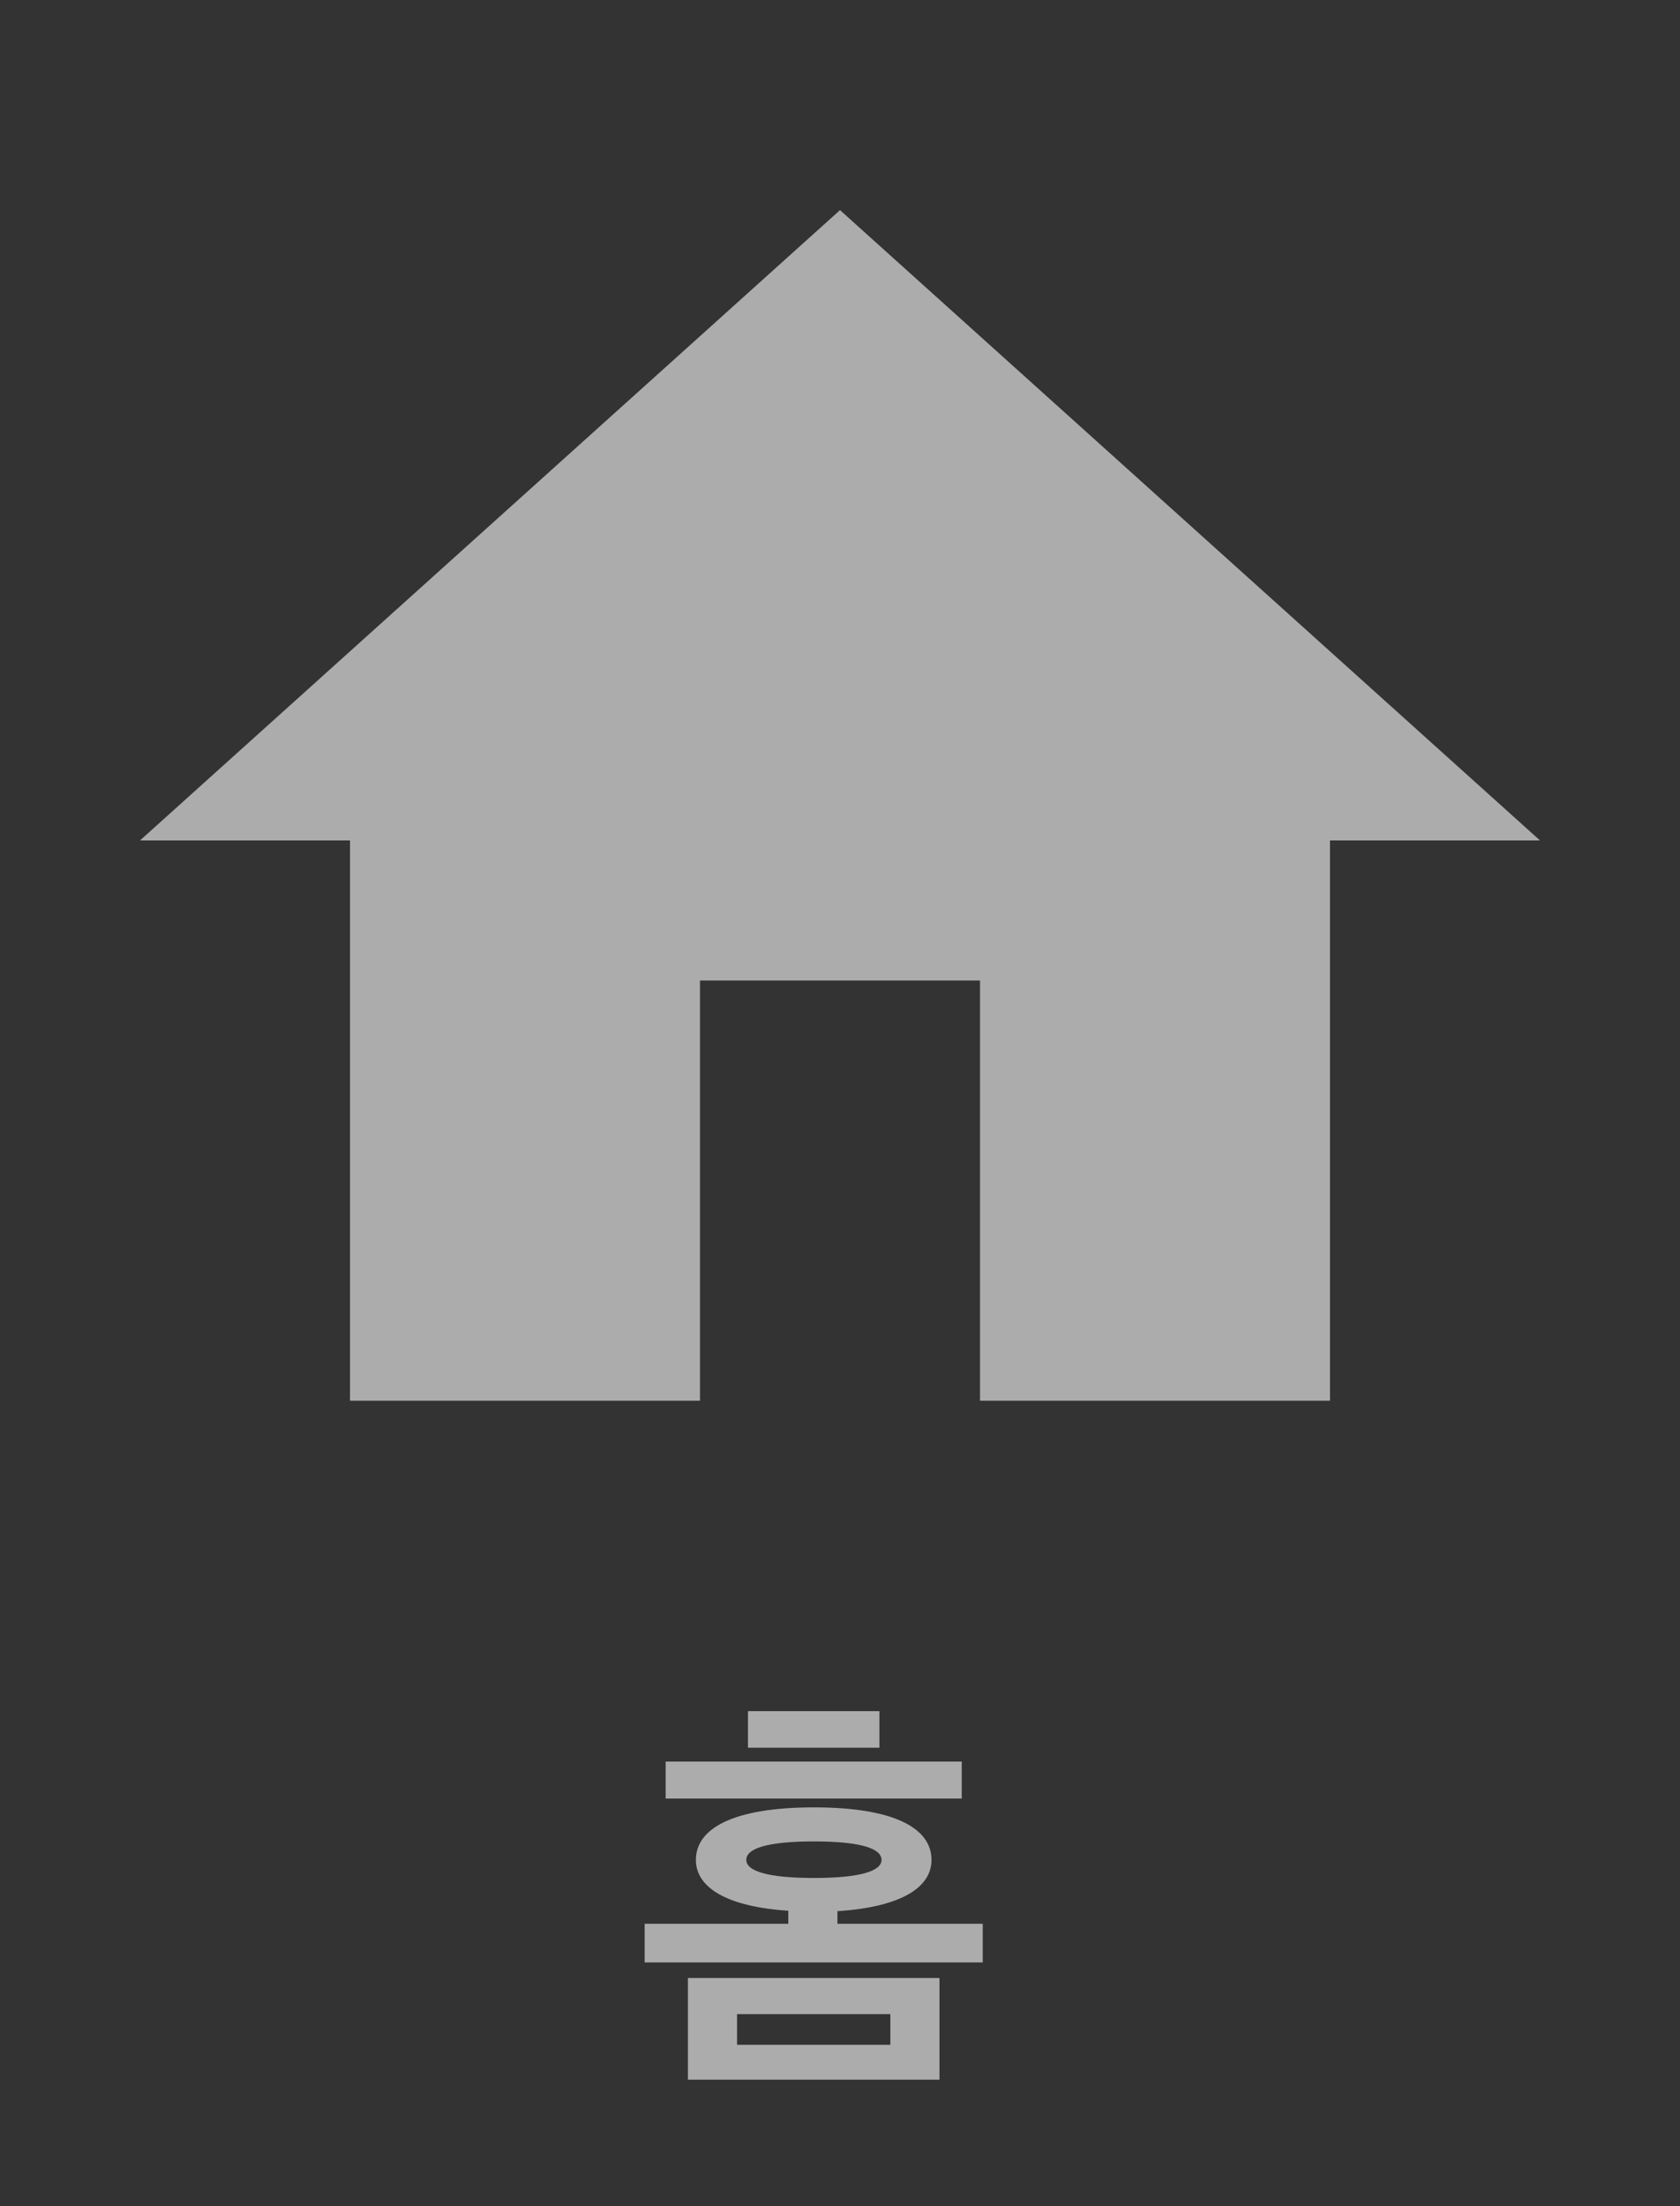 <svg width="32" height="42" viewBox="0 0 32 42" fill="none" xmlns="http://www.w3.org/2000/svg">
<rect x="0" y="0" width="32" height="42" fill="#333333" stroke="none"/>
<g opacity="0.6">
<path d="M13.333 26.667V18.667H18.667V26.667H25.333V16H29.333L16 4L2.667 16H6.667V26.667H13.333Z" fill="#FFFEFE"/>
<path d="M17.743 35.408C17.743 34.808 17.039 34.408 15.503 34.408C13.967 34.408 13.255 34.808 13.255 35.408C13.255 35.92 13.815 36.296 15.015 36.376V36.624H12.279V37.36H18.719V36.624H15.951V36.384C17.175 36.304 17.743 35.928 17.743 35.408ZM17.895 39.592V37.656H13.103V39.592H17.895ZM18.319 34.24V33.536H12.679V34.24H18.319ZM14.247 33.272H16.751V32.576H14.247V33.272ZM16.959 38.928H14.039V38.344H16.959V38.928ZM16.791 35.408C16.791 35.616 16.399 35.752 15.503 35.752C14.607 35.752 14.215 35.616 14.215 35.408C14.215 35.192 14.607 35.056 15.503 35.056C16.399 35.056 16.791 35.192 16.791 35.408Z" fill="#FFFEFE"/>
</g>
</svg>
